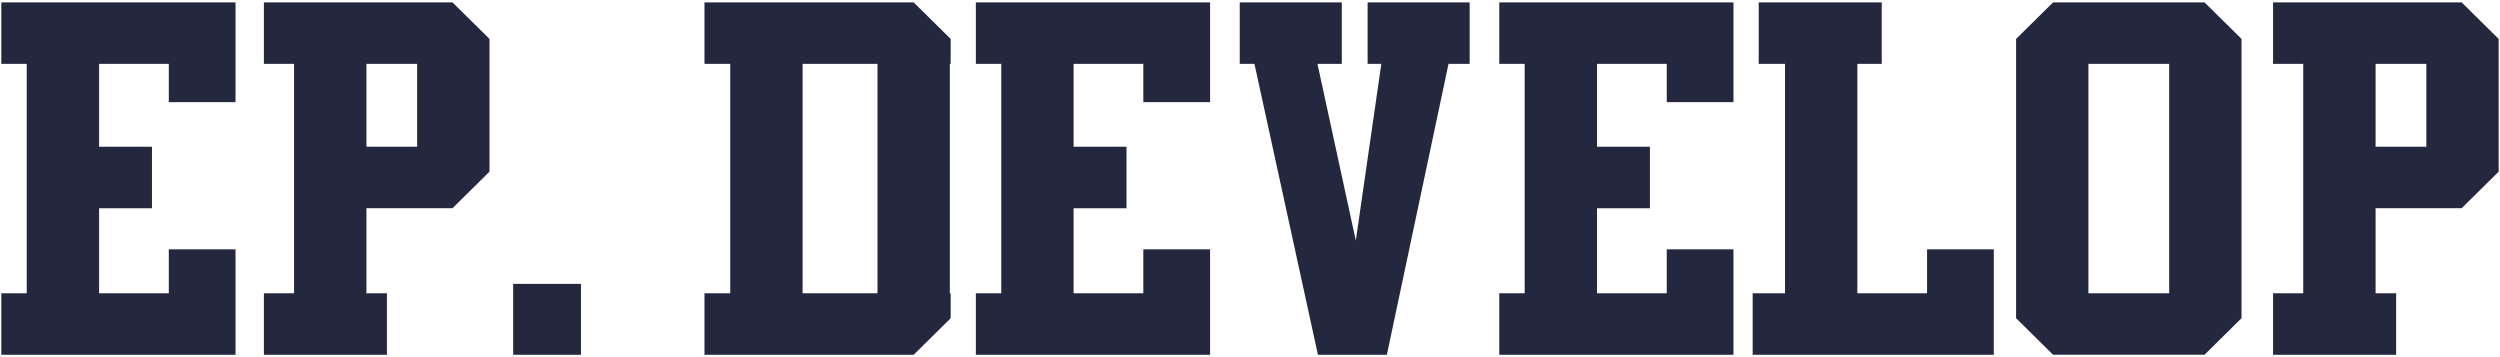 <?xml version="1.0" encoding="utf-8"?>
<!-- Generator: Adobe Illustrator 16.0.0, SVG Export Plug-In . SVG Version: 6.00 Build 0)  -->
<!DOCTYPE svg PUBLIC "-//W3C//DTD SVG 1.1//EN" "http://www.w3.org/Graphics/SVG/1.1/DTD/svg11.dtd">
<svg version="1.1" id="Layer_1" xmlns="http://www.w3.org/2000/svg" xmlns:xlink="http://www.w3.org/1999/xlink" x="0px" y="0px"
	 width="224px" height="32px" viewBox="0 0 224 32" enable-background="new 0 0 224 32" xml:space="preserve">
<g>
	<g>
		<path fill="#23283E" d="M45.981,31.788h6.074v-6.354h-6.074V31.788z M122.537,5.723h1.229l-2.285,15.833l-3.436-15.833h2.18V0.212
			h-9.146v5.511h1.32l5.688,26.065h6.176l5.525-26.065h1.895V0.212h-9.146v5.511H122.537z M63.121,0.212v5.511h2.309v20.552h-2.309
			v5.514h18.743l3.316-3.275v-2.236h-0.076V5.723h0.076V3.488l-3.316-3.276H63.121z M78.622,26.275h-6.709V5.723h6.709V26.275z
			 M220.564,0.212h-16.897v5.511h2.703v20.552h-2.703v5.514h11.026v-5.514h-1.84v-7.619h7.711l3.316-3.276V3.488L220.564,0.212z
			 M217.4,13.146h-4.547V5.723h4.547V13.146z M183.957,0.212l-3.316,3.276v25.023l3.316,3.276h13.566l3.317-3.276V3.488
			l-3.317-3.276H183.957z M194.359,26.275h-7.237V5.723h7.237V26.275z M23.644,0.212v5.511h2.703v20.552h-2.703v5.514h11.024v-5.514
			H32.83v-7.619h7.712l3.317-3.276V3.488l-3.317-3.276H23.644z M37.376,13.146H32.83V5.723h4.546V13.146z M0.118,5.723h2.277v20.552
			H0.118v5.514h20.986v-9.446h-5.979v3.935H8.878v-7.62h4.739v-5.51H8.878V5.723h6.247V9.15h5.979V0.212H0.118V5.723z M87.436,5.723
			h2.276v20.552h-2.276v5.514h20.986v-9.446h-5.98v3.935h-6.247v-7.62h4.74v-5.51h-4.74V5.723h6.247V9.15h5.98V0.212H87.436V5.723z
			 M172.664,26.275h-6.246V5.723h2.186V0.212H157.58v5.511h2.355v20.552h-2.897v5.514h21.606v-3.266h0.002v-6.182h-5.981
			L172.664,26.275L172.664,26.275z M134.335,5.723h2.276v20.552h-2.276v5.514h20.985v-9.446h-5.979v3.935h-6.247v-7.62h4.74v-5.51
			h-4.74V5.723h6.247V9.15h5.979V0.212h-20.985V5.723L134.335,5.723z"/>
	</g>
</g>
</svg>

